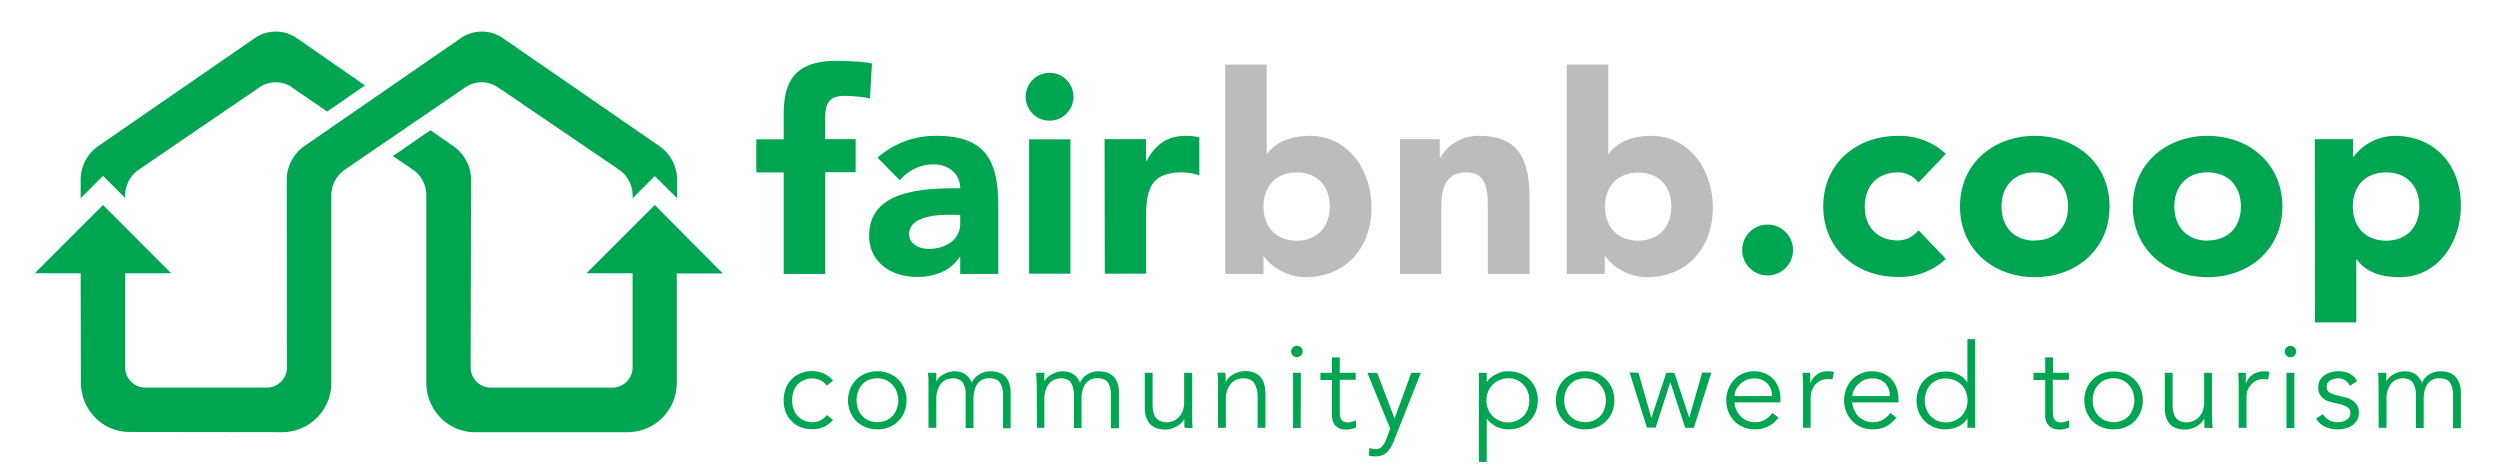 <svg xmlns="http://www.w3.org/2000/svg" id="Livello_1" data-name="Livello 1" viewBox="0 0 1150 215">
  <defs>
    <style>
      .cls-1{fill:#00a552}.cls-2{fill:#bcbcbb}
    </style>
  </defs>
  <path d="M360.5 79.3h-12.6V64.1h12.6V53c0-13.5 3.4-25 24.1-25 3.9 0 13 .3 16.5 1.2l-.9 16.1c-2.2-.7-9.2-1.2-11.5-1.2-6 0-9.1 2-9.1 10v9.9h14v15.2h-14V126h-19.1zM441.7 118.2h-.3c-4.2 6.6-11.8 9.2-19.6 9.2-11.6 0-22-6.6-22-19 0-21.4 26-21.8 41.9-21.8 0-6.8-5.6-11-12.2-11-6.3 0-11.5 2.7-15.6 7.3l-10.2-10.4a40 40 0 0127.3-10c22.3 0 28.2 11.4 28.2 32V126h-17.5zM437 98.8c-5.8 0-18.8.5-18.8 9 0 4.5 4.8 6.7 9 6.7 7.5 0 14.5-4 14.5-11.6v-4zM483 33.5a11 11 0 11-11.2 11 11 11 0 0111.1-11zm-9.6 30.6h19v61.8h-19zM508.1 64h19.1v10h.3c4-7.5 9.4-11.5 17.8-11.5a25.1 25.1 0 016.4.7v17.4a29.3 29.3 0 00-8.2-1.3c-14.5 0-16.3 8.4-16.3 20.8v25.8h-19z" class="cls-1"/>
  <path d="M563.6 29.7h19.1v41h.3c4.3-6 11.7-8.2 19.6-8.2 17.6 0 28.3 15.8 28.3 33 0 18.7-12.1 32-30.5 32-8.6 0-16-5.2-19-9.6h-.2v8.1h-17.6zm32.9 81c9.5 0 15.2-6.4 15.2-15.7s-5.7-15.7-15.2-15.7-15.3 6.4-15.3 15.7 5.7 15.7 15.3 15.7zM644 64h18.3v8.5h.3a20 20 0 0118-10c19.4 0 23 12.8 23 29.3V126h-19.2V95.6c0-7.1-.1-16.3-9.9-16.3S663 87.1 663 95.1V126h-19zM720.7 29.7h19.1v41h.3c4.3-6 11.7-8.2 19.6-8.2 17.5 0 28.2 15.8 28.2 33 0 18.7-12 32-30.4 32-8.7 0-16-5.2-19-9.6h-.3v8.1h-17.5zm32.8 81c9.6 0 15.3-6.4 15.3-15.7s-5.7-15.6-15.2-15.6-15.3 6.3-15.3 15.6 5.7 15.7 15.3 15.7z" class="cls-2"/>
  <path d="M813.1 103.3a11.7 11.7 0 11-11.7 11.7 11.7 11.7 0 0111.7-11.7zM882.5 84a11.8 11.8 0 00-9.4-4.7c-9.6 0-15.3 6.4-15.3 15.7s5.7 15.6 15.3 15.6a12.2 12.2 0 009.4-4.7l12.6 13.2a31 31 0 01-22 8.3c-19.1 0-34.4-12.7-34.4-32.5s15.3-32.4 34.4-32.4a31 31 0 0122 8.3zM936 62.5c19.1 0 34.4 12.8 34.4 32.5S955 127.5 936 127.5s-34.4-12.8-34.4-32.5 15.3-32.5 34.4-32.5zm0 48.1c9.6 0 15.3-6.3 15.3-15.6s-5.8-15.7-15.3-15.7-15.3 6.4-15.3 15.7 5.7 15.7 15.3 15.7zM1015.5 62.5c19.1 0 34.4 12.8 34.4 32.5s-15.3 32.5-34.4 32.5-34.4-12.8-34.4-32.5 15.3-32.5 34.4-32.5zm0 48.1c9.6 0 15.3-6.3 15.3-15.6s-5.7-15.7-15.3-15.7-15.3 6.4-15.3 15.7 5.8 15.7 15.3 15.7zM1064.8 64h17.6v8.2h.2a24 24 0 0119-9.7c18.3 0 30.4 13.3 30.4 32 0 17.2-10.7 33-28.2 33-8 0-15.3-2.1-19.6-8.1h-.3v28.9h-19zm32.8 46.7c9.6 0 15.3-6.4 15.3-15.7s-5.7-15.7-15.3-15.7-15.3 6.4-15.3 15.7 5.8 15.7 15.3 15.7zM380.3 177.4a7.6 7.6 0 00-2.6-2.3 7.3 7.3 0 00-3.8-1 9.4 9.4 0 00-4 .7 8.7 8.7 0 00-3 2 9.3 9.3 0 00-1.9 3.3 12.9 12.9 0 000 8 9.3 9.3 0 002 3.3 8.7 8.7 0 003 2.1 9.3 9.3 0 004 .7 7.3 7.3 0 003.7-1 7.6 7.6 0 002.6-2.3l2.9 2.2a12 12 0 01-4.3 3.3 12.7 12.7 0 01-5 1 14.1 14.1 0 01-5.6-.9 12.4 12.4 0 01-4.2-2.8 11.9 11.9 0 01-2.7-4.2 16 16 0 010-10.7 11.9 11.9 0 012.7-4.3 12.5 12.5 0 014.2-2.8 14.1 14.1 0 015.6-1 12.7 12.7 0 015 1.1 12 12 0 014.3 3.3zM417 184.2a13.8 13.8 0 01-1 5.3 12.5 12.5 0 01-7 7 14.4 14.4 0 01-5.4 1 14.1 14.1 0 01-5.4-1 12.8 12.8 0 01-4.3-2.8 13 13 0 01-2.8-4.2 14.7 14.7 0 010-10.7 13 13 0 012.8-4.2 12.8 12.8 0 014.3-2.8 14.1 14.1 0 015.4-1 14.4 14.4 0 015.4 1 12.5 12.5 0 017 7 13.8 13.8 0 011 5.4zm-3.8 0a11.4 11.4 0 00-.7-4 9.5 9.5 0 00-2-3.2 9 9 0 00-3-2.2 10.4 10.4 0 00-8 0 8.7 8.7 0 00-3 2.2 9.6 9.6 0 00-1.8 3.2 11.9 11.9 0 000 7.9 9.6 9.6 0 001.9 3.2 8.7 8.7 0 003 2.1 10.4 10.4 0 008 0 9 9 0 003-2.1 9.5 9.5 0 001.9-3.2 11.4 11.4 0 00.7-4zM427.1 177.1v-2.8c0-1-.2-1.9-.3-2.8h3.9v3.8h.1a8.4 8.4 0 013.6-3.3 10.3 10.3 0 014.6-1.2 12.4 12.4 0 012.2.2 8 8 0 012.2.8 7.7 7.7 0 012 1.6 8.7 8.7 0 011.6 2.7 8.3 8.3 0 013.5-3.9 9.4 9.4 0 014.9-1.4c3.2 0 5.7.9 7.2 2.6s2.3 4.2 2.3 7.3V197h-3.5V182a10.8 10.8 0 00-1.4-6q-1.4-2-5-2a6.6 6.6 0 00-3.4.8 6.3 6.3 0 00-2.2 2.1 9 9 0 00-1.2 3 15.6 15.6 0 00-.4 3.5v13.5h-3.6V182a10.8 10.8 0 00-1.3-6q-1.4-2-5-2a10.6 10.6 0 00-1.5.3 5.6 5.6 0 00-2.4 1.1 8.7 8.7 0 00-2.3 3 12 12 0 00-1 5.4v13h-3.6zM476.9 177.1l-.1-2.8-.2-2.8h3.8v3.8h.1a8.4 8.4 0 013.7-3.3 10.2 10.2 0 014.5-1.2 12.4 12.4 0 012.2.2 8.3 8.3 0 012.3.8 7.5 7.5 0 012 1.6 8.6 8.6 0 011.6 2.7 8.3 8.3 0 013.4-3.9 9.4 9.4 0 015-1.4q4.8 0 7.2 2.6t2.3 7.3V197H511V182a10.8 10.8 0 00-1.3-6q-1.4-2-5-2a6.5 6.5 0 00-3.4.8 6.3 6.3 0 00-2.2 2.1 9 9 0 00-1.2 3 15.6 15.6 0 00-.4 3.5v13.5H494V182a10.8 10.8 0 00-1.4-6q-1.3-2-5-2a10.4 10.4 0 00-1.5.3 5.6 5.6 0 00-2.4 1.1 8.5 8.5 0 00-2.3 3 12 12 0 00-1 5.4v13H477zM545 196.8c-.2-.6-.2-1.3-.2-2v-2h-.1a8.3 8.3 0 01-1.5 2 9.6 9.6 0 01-2.1 1.4 11.3 11.3 0 01-2.4 1 9.2 9.2 0 01-2.5.4c-3.3 0-5.7-.9-7.2-2.6s-2.4-4.1-2.4-7.3v-16.2h3.6v14a19.8 19.8 0 00.3 3.8 7 7 0 001.1 2.7 4.9 4.9 0 002.2 1.7 8.5 8.5 0 003.3.6 13 13 0 001.5-.3 6.6 6.6 0 002.6-1.2 8.6 8.6 0 002.5-2.9 11.2 11.2 0 001-5.4v-13h3.7V193.9l.2 3zM563.7 171.5l.1 2v2h.2a8.3 8.3 0 011.5-2 9.6 9.6 0 012-1.4 11.3 11.3 0 012.5-1 9.6 9.6 0 012.5-.4q4.9 0 7.2 2.6t2.4 7.3v16.2h-3.6v-14a12 12 0 00-1.5-6.5q-1.5-2.3-5.4-2.3a13 13 0 00-1.5.3 6.6 6.6 0 00-2.7 1.1 8.6 8.6 0 00-2.4 3 11.2 11.2 0 00-1.1 5.4v13h-3.6V177v-2.6l-.3-3zM599.2 161.7a2.4 2.4 0 01-.9 1.9 2.6 2.6 0 01-3.5 0 2.5 2.5 0 010-3.8 2.6 2.6 0 013.6 0 2.4 2.4 0 01.8 2zm-.9 35.2h-3.5v-25.4h3.6zM623.6 174.7h-7.3v15a8.2 8.2 0 00.3 2.3 3.3 3.3 0 00.7 1.4 2.6 2.6 0 001.2.7 5.4 5.4 0 001.5.2 7.1 7.1 0 001.9-.3 9 9 0 001.8-.7l.1 3.3a11.4 11.4 0 01-4.8 1 9 9 0 01-2.1-.3 5 5 0 01-2-1 5.5 5.5 0 01-1.6-2.1 8.3 8.3 0 01-.6-3.4v-16h-5.3v-3.3h5.3v-7.1h3.6v7.1h7.3zM641.5 192.5l7.7-21h4.4l-12.7 32a13.1 13.1 0 01-3 4.6 7 7 0 01-5 1.8h-1.7a6.7 6.7 0 01-1.6-.4l.4-3.5a5.7 5.7 0 002.7.6 3.8 3.8 0 003-1.2 10.2 10.2 0 002-3.4l1.8-4.8-10.5-25.7h4.5zM680.3 171.5h3.6v4.2h.1a9.3 9.3 0 012-2.2 12.3 12.3 0 012.6-1.5 11.7 11.7 0 012.6-1 13.7 13.7 0 012.7-.2 14.3 14.3 0 015.4 1 12.7 12.7 0 014.3 2.8 13 13 0 012.8 4.2 14.5 14.5 0 010 10.7 13 13 0 01-2.8 4.2 12.7 12.7 0 01-4.3 2.8 14.3 14.3 0 01-5.4 1 13.7 13.7 0 01-2.7-.3 11.7 11.7 0 01-2.6-.8 12.7 12.7 0 01-2.5-1.6 9.5 9.5 0 01-2.1-2.2h-.1v19.9h-3.6zm23.2 12.7a11.2 11.2 0 00-.7-4 9.5 9.5 0 00-2-3.2 9 9 0 00-3-2.2 9.6 9.6 0 00-4-.8 10.1 10.1 0 00-7.2 3 9.6 9.6 0 00-2.1 3.2 10.7 10.7 0 000 7.9 9.6 9.6 0 002 3.2 10.1 10.1 0 007.4 3 9.6 9.6 0 004-.9 9 9 0 003-2.1 9.5 9.5 0 001.9-3.2 11.2 11.2 0 00.7-4zM742.6 184.2a13.8 13.8 0 01-1 5.3 12.5 12.5 0 01-7 7 14.4 14.4 0 01-5.4 1 14.1 14.1 0 01-5.4-1 12.8 12.8 0 01-4.3-2.8 13 13 0 01-2.8-4.2 14.7 14.7 0 010-10.7 13 13 0 012.8-4.2 12.8 12.8 0 014.3-2.8 14.1 14.1 0 015.4-1 14.4 14.4 0 015.4 1 12.5 12.5 0 017 7 13.8 13.8 0 011 5.4zm-3.9 0a11.4 11.4 0 00-.7-4 9.5 9.5 0 00-1.9-3.2 9 9 0 00-3-2.2 10.4 10.4 0 00-8 0 8.7 8.7 0 00-3 2.2 9.6 9.6 0 00-1.9 3.2 11.9 11.9 0 000 7.9 9.6 9.6 0 002 3.2 8.7 8.7 0 003 2.1 10.4 10.4 0 008 0 9 9 0 003-2.1 9.5 9.5 0 001.8-3.2 11.4 11.4 0 00.7-4zM753.7 171.5l5.9 20.6h.1l6.8-20.6h3.7L777 192h.1l5.9-20.6h4.2l-8 25.4h-4l-6.8-20.9h-.1l-6.7 20.8h-4l-8-25.4zM797.8 185.1a10.6 10.6 0 001 3.6 9.4 9.4 0 004.8 4.8 8.8 8.8 0 003.6.7 9 9 0 005-1.3 10 10 0 003.1-3l2.8 2.2a13.8 13.8 0 01-5 4.2 14 14 0 01-5.9 1.2 13.5 13.5 0 01-5.2-1 12.3 12.3 0 01-4.2-2.8 13.4 13.4 0 01-2.7-4.2 13.8 13.8 0 01-1-5.3 14 14 0 011-5.4 13 13 0 012.7-4.2 12.4 12.4 0 014-2.8 12.6 12.6 0 015-1 12.3 12.3 0 015.2 1 11.5 11.5 0 013.9 2.8 11.8 11.8 0 012.3 4 14.7 14.7 0 01.8 4.9v1.6zm17.3-2.9a8.1 8.1 0 00-2.2-5.9 8 8 0 00-6-2.2 8.7 8.7 0 00-3.4.6 9.3 9.3 0 00-2.9 1.9 9 9 0 00-2 2.6 6.7 6.7 0 00-.7 3zM829.4 179.4V176l-.2-4.5h3.5v4.7h.1a7.4 7.4 0 011.1-2 8.2 8.2 0 014-3 9 9 0 013-.4 10 10 0 012.7.3l-.7 3.5a6 6 0 00-2.1-.2 7.4 7.4 0 00-3.5.8 8 8 0 00-2.5 2 8.4 8.4 0 00-1.4 2.6 9 9 0 00-.5 2.7v14.3h-3.5zM852 185.1a10.9 10.9 0 001 3.6 9.4 9.4 0 002 3 9.6 9.6 0 002.9 1.8 8.8 8.8 0 003.5.7 9 9 0 005-1.3 10 10 0 003.2-3l2.7 2.2a13.9 13.9 0 01-5 4.2 14 14 0 01-5.9 1.2 13.5 13.5 0 01-5.2-1 12.3 12.3 0 01-4.1-2.8 13.4 13.4 0 01-2.8-4.2 13.8 13.8 0 01-1-5.3 14.2 14.2 0 011-5.4 13.1 13.1 0 012.7-4.2 12.5 12.5 0 014.1-2.8 12.7 12.7 0 015-1 12.3 12.3 0 015.2 1 11.2 11.2 0 016.2 6.8 14.5 14.5 0 01.8 4.9v1.6zm17.3-2.9a8.1 8.1 0 00-2.1-5.9 8 8 0 00-6.1-2.2 8.7 8.7 0 00-3.4.6 9.3 9.3 0 00-2.8 1.9 8.8 8.8 0 00-2 2.6 6.7 6.7 0 00-.8 3zM908.6 196.8H905v-4.2h-.1a9.1 9.1 0 01-2 2.3 12.3 12.3 0 01-2.6 1.5 11.7 11.7 0 01-2.6.8 13.7 13.7 0 01-2.7.3 14.3 14.3 0 01-5.4-1 12.5 12.5 0 01-7-7 14.7 14.7 0 010-10.6 12.5 12.5 0 017-7 14.3 14.3 0 015.4-1 13.7 13.7 0 012.6.2 11.7 11.7 0 012.7.9 12 12 0 012.5 1.5 9 9 0 012 2.2h.2V156h3.6zm-23.2-12.6a11.4 11.4 0 00.7 4 9.3 9.3 0 002 3.2 9 9 0 003 2.1 9.6 9.6 0 004 .8 10.2 10.2 0 004-.8 9.9 9.9 0 003.2-2.1 9.8 9.8 0 002-3.2 10.7 10.7 0 000-8 9.8 9.8 0 00-2-3.2 9.9 9.9 0 00-3.3-2.1 10.2 10.2 0 00-4-.8 9.6 9.6 0 00-4 .8 9 9 0 00-3 2.1 9.3 9.3 0 00-1.9 3.2 11.4 11.4 0 00-.7 4zM951.7 174.7h-7.4v15a8.2 8.2 0 00.3 2.3 3.2 3.2 0 00.8 1.4 2.6 2.6 0 001.1.7 5.4 5.4 0 001.5.2 7 7 0 002-.3 8.7 8.7 0 001.7-.7l.2 3.3a11.4 11.4 0 01-4.9 1 9 9 0 01-2-.3 5 5 0 01-2-1 5.7 5.7 0 01-1.6-2.1 8.3 8.3 0 01-.6-3.4v-16h-5.4v-3.3h5.4v-7.1h3.6v7.1h7.3zM985.7 184.2a14 14 0 01-1 5.3 12.9 12.9 0 01-2.8 4.2 12.7 12.7 0 01-4.2 2.8 14.3 14.3 0 01-5.5 1 14.1 14.1 0 01-5.4-1 12.5 12.5 0 01-7-7 14.5 14.5 0 010-10.6 12.5 12.5 0 017-7 14.1 14.1 0 015.4-1 14.3 14.3 0 015.5 1 12.7 12.7 0 014.2 2.7 12.9 12.9 0 012.8 4.3 14 14 0 011 5.3zm-3.9 0a11.4 11.4 0 00-.7-4 9.6 9.6 0 00-1.9-3.2 9 9 0 00-3-2.2 10.4 10.4 0 00-8 0 8.8 8.8 0 00-3 2.2 9.7 9.7 0 00-1.9 3.2 11.9 11.9 0 000 7.9 9.7 9.7 0 002 3.2 8.8 8.8 0 003 2.1 10.4 10.4 0 008 0 9 9 0 003-2.1 9.6 9.6 0 001.8-3.2 11.4 11.4 0 00.7-4zM1014 196.8v-2-2h-.2a8.2 8.2 0 01-1.5 2 10 10 0 01-2 1.4 11 11 0 01-2.4 1 9.2 9.2 0 01-2.6.4q-4.9 0-7.2-2.6t-2.3-7.3v-16.2h3.6v14a19 19 0 00.3 3.8 7.2 7.2 0 001.1 2.7 4.9 4.9 0 002.1 1.7 8.4 8.4 0 003.4.6 12.7 12.7 0 001.5-.3 6.5 6.5 0 002.6-1.2 8.7 8.7 0 002.5-2.9 11.3 11.3 0 001-5.4v-13h3.6v19.8l.1 2.6.2 3zM1029.8 179.4V176l-.2-4.5h3.5v4.7h.1a7.7 7.7 0 011.1-2 8.7 8.7 0 011.7-1.7 8.2 8.2 0 012.4-1.2 9 9 0 013-.5 10 10 0 012.6.3l-.7 3.5a6 6 0 00-2-.2 7.4 7.4 0 00-3.6.8 8 8 0 00-2.4 2 8.2 8.2 0 00-1.5 2.6 8.7 8.7 0 00-.4 2.7v14.3h-3.6zM1056.2 161.7a2.4 2.4 0 01-.8 1.9 2.6 2.6 0 01-3.6 0 2.6 2.6 0 010-3.8 2.6 2.6 0 013.6 0 2.4 2.4 0 01.8 2zm-.8 35.2h-3.6v-25.4h3.6zM1081 177.5a6.7 6.7 0 00-2.2-2.5 5.8 5.8 0 00-3.3-1 8 8 0 00-1.9.3 5.6 5.6 0 00-1.7.7 3.8 3.8 0 00-1.2 1.1 3 3 0 00-.4 1.8 2.9 2.9 0 001.2 2.6 12.4 12.4 0 003.7 1.4l3.7.9a8.7 8.7 0 014.4 2.4 6.3 6.3 0 011.8 4.5 7.2 7.2 0 01-.9 3.6 7.3 7.3 0 01-2.2 2.4 9.6 9.6 0 01-3.2 1.4 15.3 15.3 0 01-3.6.4 13.3 13.3 0 01-5.5-1.1 10 10 0 01-4.3-3.8l3.1-2.1a8.5 8.5 0 002.8 2.7 7.3 7.3 0 003.9 1 9.5 9.5 0 002.2-.2 6.3 6.3 0 001.9-.8 4.3 4.3 0 001.4-1.3 3.5 3.5 0 00.5-2 3 3 0 00-1.4-2.6 12.6 12.6 0 00-3.5-1.4l-3.4-.8-1.8-.5a8.5 8.5 0 01-2.2-1.2 7 7 0 01-1.8-2 5.6 5.6 0 01-.7-3 7.1 7.1 0 01.7-3.4 6.8 6.8 0 012.2-2.4 9.9 9.9 0 013-1.4 13 13 0 013.4-.4 11.8 11.8 0 015 1 7.3 7.3 0 013.5 3.5zM1094.1 177.1v-2.8l-.2-2.8h3.8v3.8h.1a8.4 8.4 0 013.6-3.3 10.2 10.2 0 014.6-1.2 12.4 12.4 0 012.2.2 8.3 8.3 0 012.3.8 7.5 7.5 0 012 1.6 8.6 8.6 0 011.6 2.7 8.3 8.3 0 013.4-3.9 9.4 9.4 0 015-1.4c3.2 0 5.6.9 7.1 2.6s2.4 4.2 2.4 7.3V197h-3.6V182a10.7 10.7 0 00-1.4-6q-1.3-2-5-2a6.5 6.5 0 00-3.3.8 6.3 6.3 0 00-2.2 2.1 9 9 0 00-1.2 3 15.6 15.6 0 00-.4 3.5v13.5h-3.6V182a10.7 10.7 0 00-1.4-6q-1.3-2-5-2a10.4 10.4 0 00-1.5.3 5.6 5.6 0 00-2.4 1.1 8.6 8.6 0 00-2.2 3 12 12 0 00-1 5.4v13h-3.6zM134.4 40.3l16.1 11 17.4-12-31.3-21.7a17 17 0 00-19.5 0L45.2 67.2a19 19 0 00-8.1 15.6v8.4l10.3-10.3 10.2 10.2V90a14.4 14.4 0 016.3-12l55.4-37.8a13.3 13.3 0 0115.1 0zM301.2 94.3l-31.4 31.4H291V169a9.3 9.3 0 01-9.2 9.3h-56a9.3 9.3 0 01-9.3-9.3l.2-86.2a19 19 0 00-8.2-15.6L198 59.9l-17.3 11.9 9.2 6.2a14.4 14.4 0 016.2 12v86c0 12.6 10 22.8 22.3 22.8H289a22.6 22.6 0 0022.3-22.9v-50.1h21.2z" class="cls-1"/>
  <path d="M130.1 198.8a22.6 22.6 0 0022.3-23V90a14.4 14.4 0 016.3-12L214 40.2a13.3 13.3 0 0115.1 0L284.7 78a14.4 14.4 0 016.3 12v1.2L301.2 81l10.3 10.2v-8.4a19 19 0 00-8.2-15.6l-71.9-49.6a17 17 0 00-19.5 0L140 67.2a19 19 0 00-8.1 15.6l.1 86.2a9.3 9.3 0 01-9.2 9.3h-56a9.3 9.3 0 01-9.2-9.3v-43.3h21.1L47.4 94.3 16 125.7h21.1l.1 50.2c0 12.6 10 22.8 22.3 22.8z" class="cls-1"/>
</svg>
